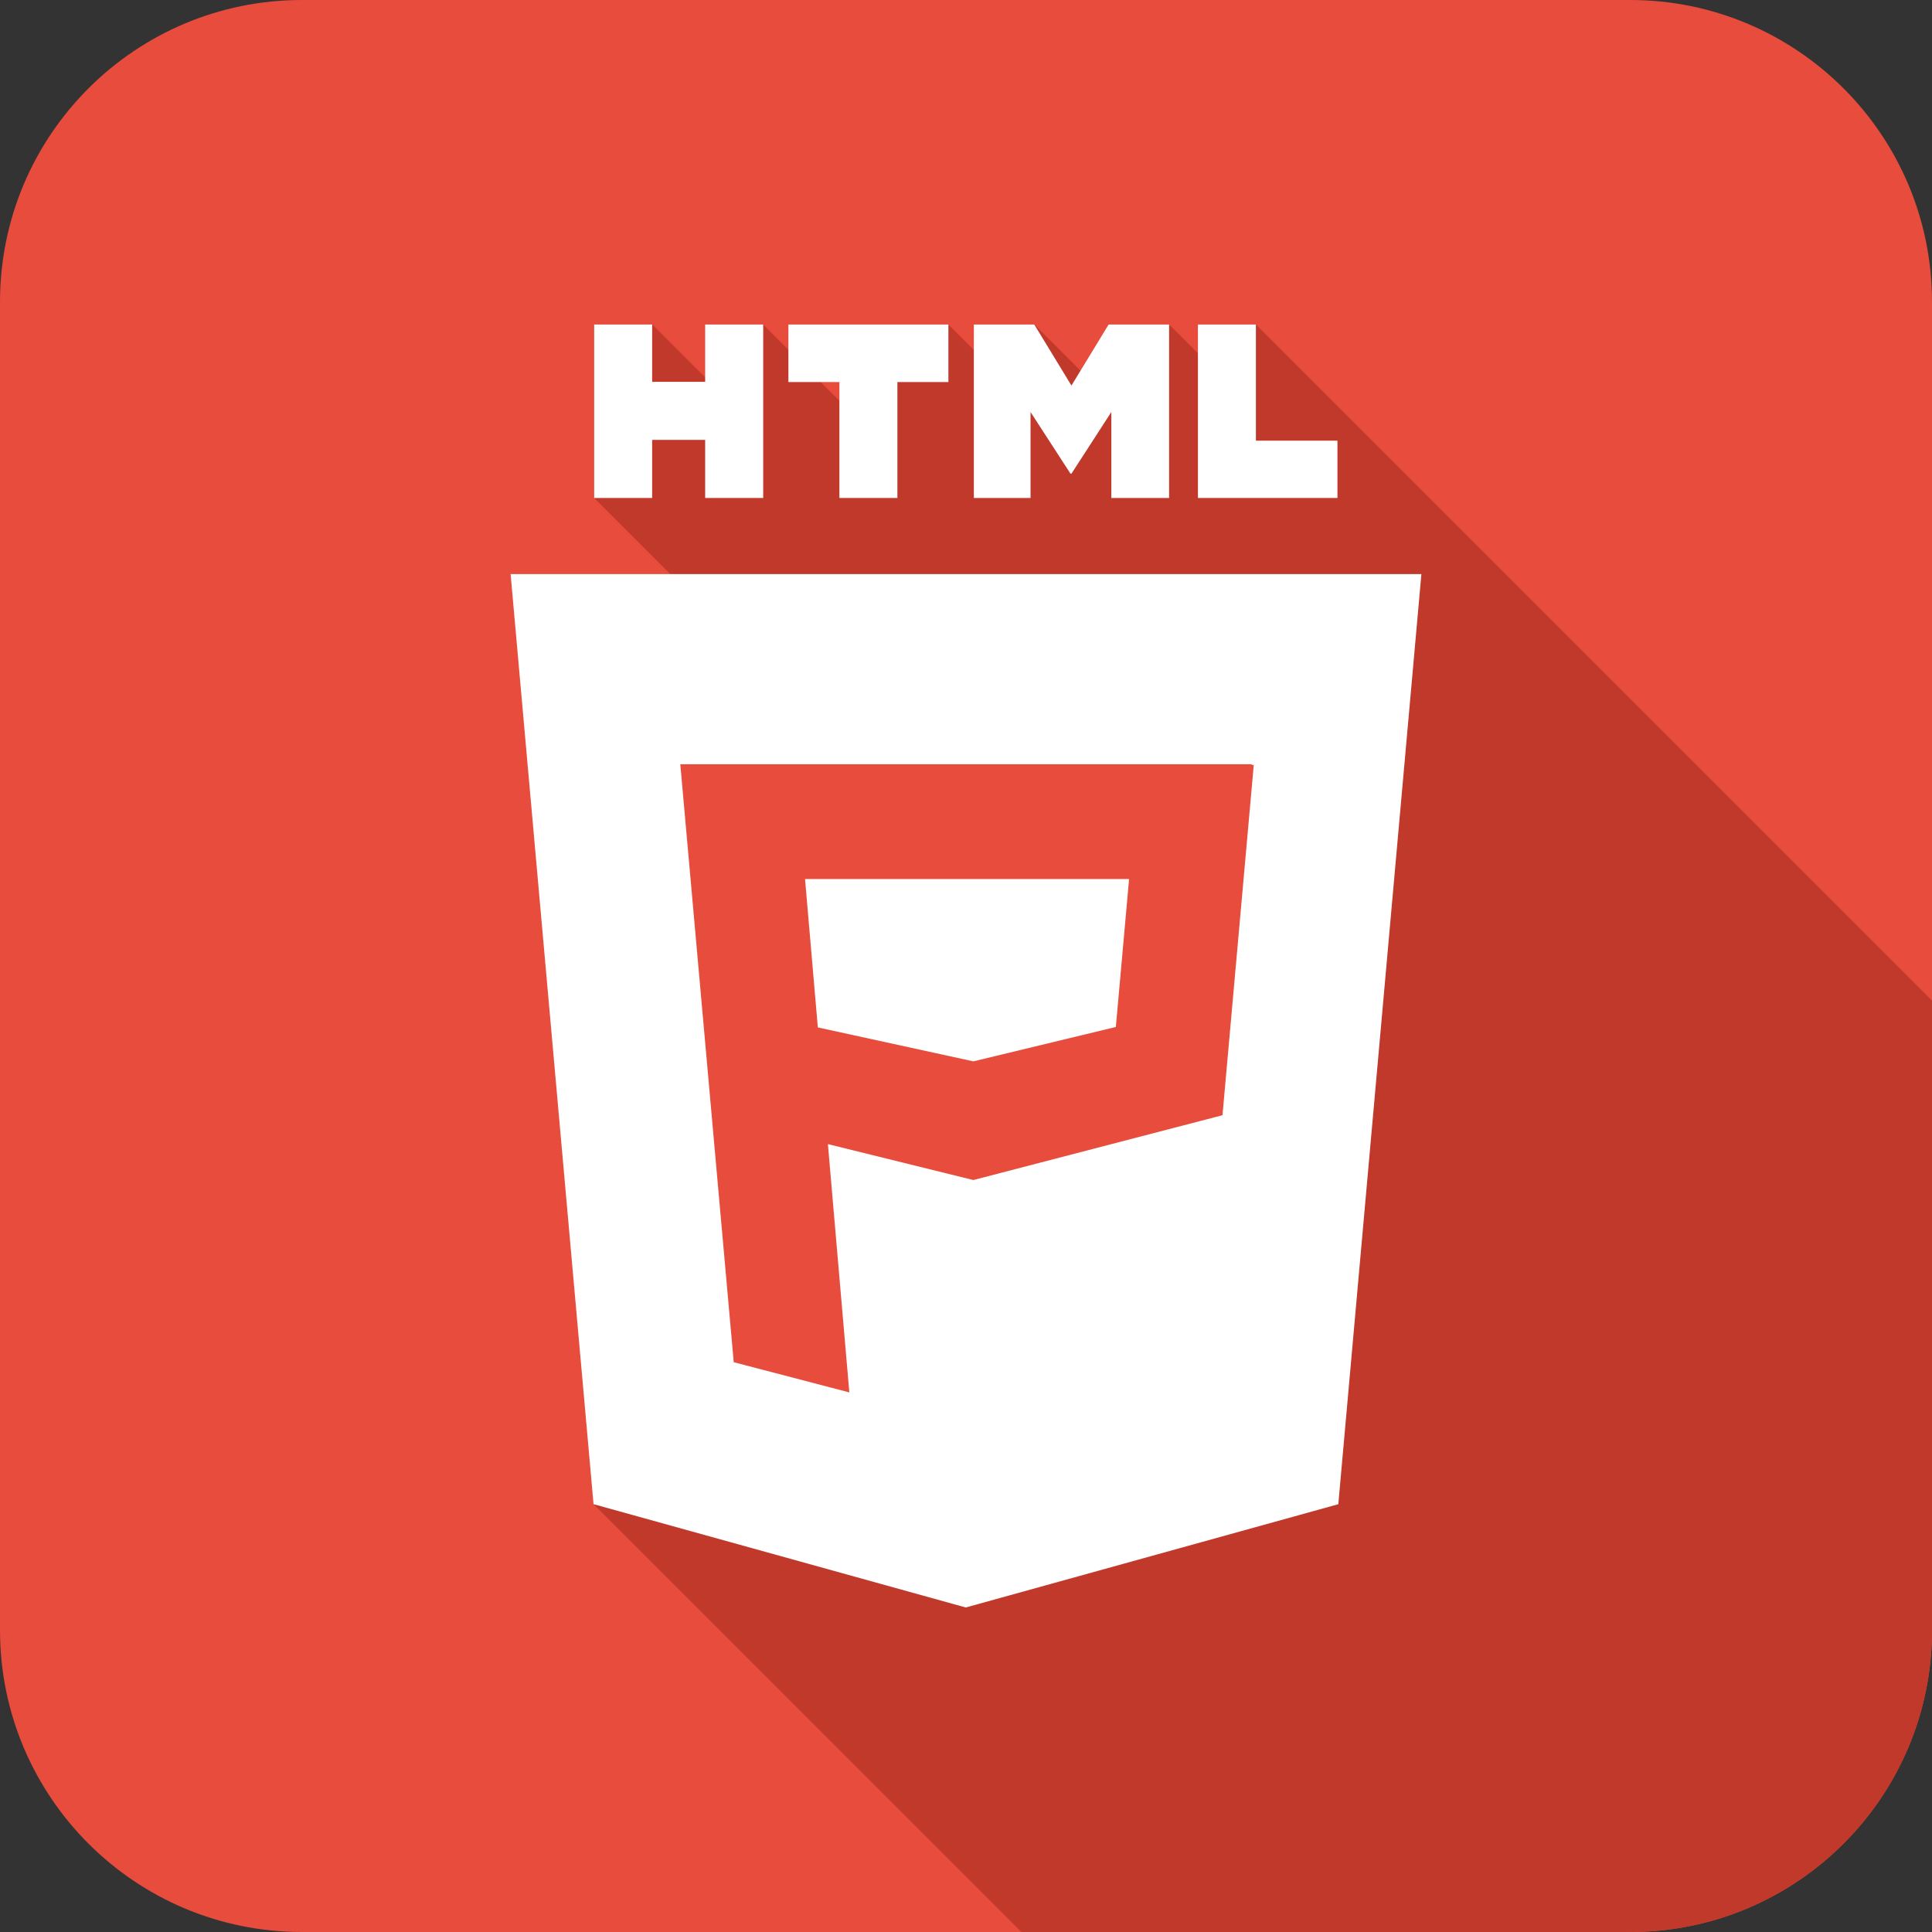 <?xml version="1.0" encoding="utf-8"?>
<!-- Generator: Adobe Illustrator 16.0.0, SVG Export Plug-In . SVG Version: 6.00 Build 0)  -->
<!DOCTYPE svg PUBLIC "-//W3C//DTD SVG 1.1//EN" "http://www.w3.org/Graphics/SVG/1.1/DTD/svg11.dtd">
<svg version="1.1" id="Layer_1" xmlns="http://www.w3.org/2000/svg" xmlns:xlink="http://www.w3.org/1999/xlink" x="0px" y="0px"
	 width="512px" height="512px" viewBox="0 0 512 512" enable-background="new 0 0 512 512" xml:space="preserve">
<rect x="0" y="0" width="512" height="512" fill="#333333" stroke="none"/>
<path fill="#E74C3C" d="M512,432c0,44.182-35.816,80-80,80H80c-44.183,0-80-35.818-80-80V80C0,35.817,35.818,0,80,0h352
	c44.184,0,80,35.817,80,80V432z"/>
<path fill="#C0392B" d="M332.831,85.987L321.33,97.486L309.844,86l-17.865,17.865L274.113,86l-11.406,11.405l-11.389-11.39
	l-24.531,24.531l-24.531-24.531L187.56,100.71L172.849,86L161.14,97.708l15.292,15.293l-18.97,18.969l50.867,50.867l18.969-18.97
	l14.417,14.417l6.941-6.941l9.534,9.533l11.404-11.405l11.391,11.39l18.503-18.503l33.489,33.489l-82.456,82.456l13.553,13.553
	L157.306,398.623L270.682,512H432c14.967,0,28.965-4.121,40.944-11.273c7.947-4.743,15.01-10.819,20.86-17.934
	C505.173,468.977,512,451.287,512,432V312.75v-25.299v-22.295L332.831,85.987z"/>
<polygon fill="#FFFFFF" points="135.317,152.138 157.294,398.619 255.94,426 354.668,398.63 376.684,152.138 "/>
<polygon fill="#FFFFFF" points="172.827,116.572 186.877,116.572 186.877,131.97 202.254,131.97 202.254,86 186.877,86 
	186.877,101.188 172.827,101.188 172.827,86 157.462,86 157.462,131.97 172.827,131.97 "/>
<polygon fill="#FFFFFF" points="222.448,131.97 237.819,131.97 237.819,101.249 251.334,101.249 251.334,86 208.934,86 
	208.934,101.249 222.448,101.249 "/>
<polygon fill="#FFFFFF" points="273.105,109.195 283.688,125.528 283.943,125.528 294.514,109.195 294.514,131.97 309.823,131.97 
	309.823,86 293.793,86 283.943,102.177 274.096,86 258.081,86 258.081,131.97 273.105,131.97 "/>
<polygon fill="#FFFFFF" points="354.438,116.782 332.829,116.782 332.829,86 317.463,86 317.463,131.97 354.438,131.97 "/>
<path fill="#E74C3C" d="M331.688,202.702l0.016-0.17h-75.702h-75.716L194.448,361l30.633,8l-5.678-65.801l38.55,9.523l0.048-0.014
	l65.972-17.166l8.29-92.841H331.688z M295.709,272.16l-37.7,9.098l-0.049,0.014l-41.226-8.996l-3.394-39.326h42.668h43.212
	L295.709,272.16z"/>
</svg>
